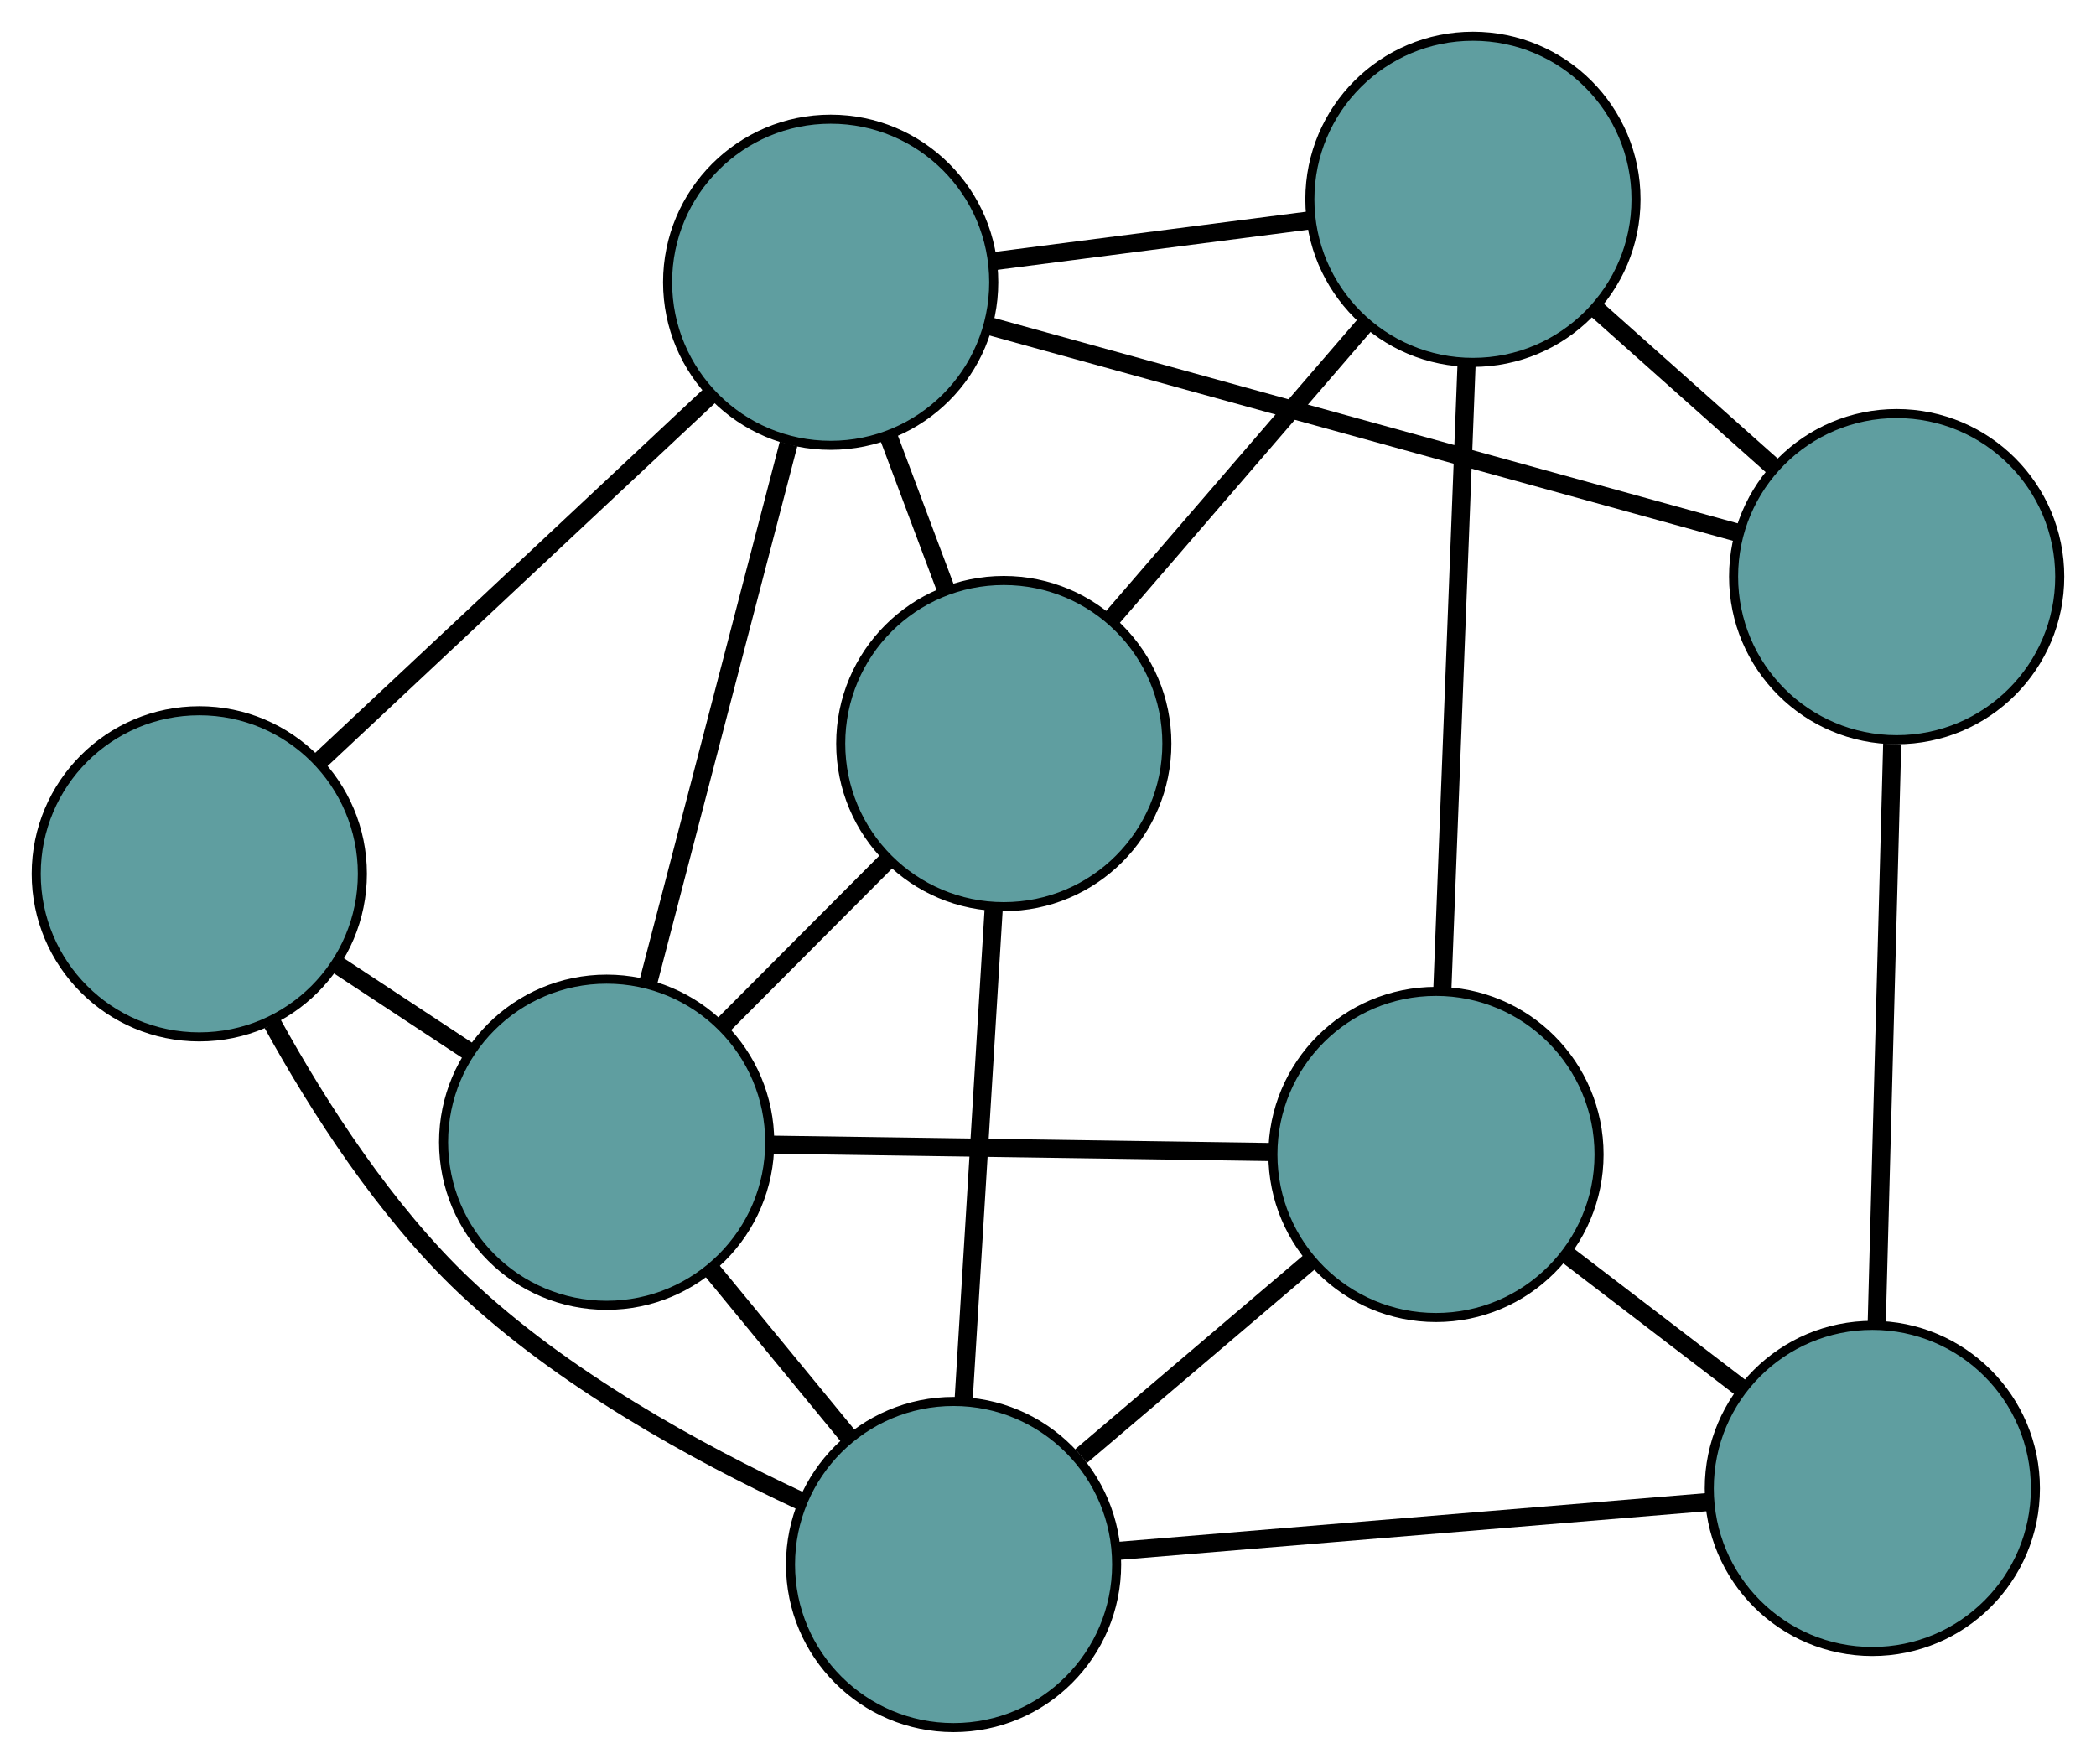 <?xml version="1.0" encoding="UTF-8" standalone="no"?>
<!DOCTYPE svg PUBLIC "-//W3C//DTD SVG 1.1//EN"
 "http://www.w3.org/Graphics/SVG/1.1/DTD/svg11.dtd">
<!-- Generated by graphviz version 2.36.0 (20140111.2315)
 -->
<!-- Title: G Pages: 1 -->
<svg width="100%" height="100%"
 viewBox="0.00 0.00 231.36 194.70" xmlns="http://www.w3.org/2000/svg" xmlns:xlink="http://www.w3.org/1999/xlink">
<g id="graph0" class="graph" transform="scale(1 1) rotate(0) translate(4 190.695)">
<title>G</title>
<!-- 0 -->
<g id="node1" class="node"><title>0</title>
<ellipse fill="cadetblue" stroke="black" cx="205.356" cy="-127.045" rx="18" ry="18"/>
</g>
<!-- 4 -->
<g id="node5" class="node"><title>4</title>
<ellipse fill="cadetblue" stroke="black" cx="202.671" cy="-26.4" rx="18" ry="18"/>
</g>
<!-- 0&#45;&#45;4 -->
<g id="edge1" class="edge"><title>0&#45;&#45;4</title>
<path fill="none" stroke="black" stroke-width="2" d="M204.864,-108.585C204.376,-90.312 203.635,-62.517 203.151,-44.404"/>
</g>
<!-- 5 -->
<g id="node6" class="node"><title>5</title>
<ellipse fill="cadetblue" stroke="black" cx="87.69" cy="-159.54" rx="18" ry="18"/>
</g>
<!-- 0&#45;&#45;5 -->
<g id="edge2" class="edge"><title>0&#45;&#45;5</title>
<path fill="none" stroke="black" stroke-width="2" d="M187.994,-131.84C165.747,-137.983 127.404,-148.572 105.123,-154.726"/>
</g>
<!-- 6 -->
<g id="node7" class="node"><title>6</title>
<ellipse fill="cadetblue" stroke="black" cx="158.585" cy="-168.695" rx="18" ry="18"/>
</g>
<!-- 0&#45;&#45;6 -->
<g id="edge3" class="edge"><title>0&#45;&#45;6</title>
<path fill="none" stroke="black" stroke-width="2" d="M191.828,-139.092C185.677,-144.57 178.412,-151.039 172.245,-156.531"/>
</g>
<!-- 1 -->
<g id="node2" class="node"><title>1</title>
<ellipse fill="cadetblue" stroke="black" cx="154.505" cy="-63.265" rx="18" ry="18"/>
</g>
<!-- 1&#45;&#45;4 -->
<g id="edge4" class="edge"><title>1&#45;&#45;4</title>
<path fill="none" stroke="black" stroke-width="2" d="M168.956,-52.204C175.052,-47.538 182.134,-42.118 188.23,-37.453"/>
</g>
<!-- 1&#45;&#45;6 -->
<g id="edge5" class="edge"><title>1&#45;&#45;6</title>
<path fill="none" stroke="black" stroke-width="2" d="M155.215,-81.63C155.964,-100.981 157.137,-131.27 157.883,-150.541"/>
</g>
<!-- 7 -->
<g id="node8" class="node"><title>7</title>
<ellipse fill="cadetblue" stroke="black" cx="101.256" cy="-18" rx="18" ry="18"/>
</g>
<!-- 1&#45;&#45;7 -->
<g id="edge6" class="edge"><title>1&#45;&#45;7</title>
<path fill="none" stroke="black" stroke-width="2" d="M140.514,-51.372C132.749,-44.772 123.117,-36.584 115.338,-29.971"/>
</g>
<!-- 8 -->
<g id="node9" class="node"><title>8</title>
<ellipse fill="cadetblue" stroke="black" cx="62.962" cy="-64.614" rx="18" ry="18"/>
</g>
<!-- 1&#45;&#45;8 -->
<g id="edge7" class="edge"><title>1&#45;&#45;8</title>
<path fill="none" stroke="black" stroke-width="2" d="M136.419,-63.532C120.37,-63.768 97.048,-64.112 81.01,-64.348"/>
</g>
<!-- 2 -->
<g id="node3" class="node"><title>2</title>
<ellipse fill="cadetblue" stroke="black" cx="106.8" cy="-108.618" rx="18" ry="18"/>
</g>
<!-- 2&#45;&#45;5 -->
<g id="edge8" class="edge"><title>2&#45;&#45;5</title>
<path fill="none" stroke="black" stroke-width="2" d="M100.437,-125.574C98.395,-131.013 96.135,-137.038 94.091,-142.484"/>
</g>
<!-- 2&#45;&#45;6 -->
<g id="edge9" class="edge"><title>2&#45;&#45;6</title>
<path fill="none" stroke="black" stroke-width="2" d="M118.811,-122.552C127.177,-132.258 138.288,-145.148 146.64,-154.837"/>
</g>
<!-- 2&#45;&#45;7 -->
<g id="edge10" class="edge"><title>2&#45;&#45;7</title>
<path fill="none" stroke="black" stroke-width="2" d="M105.678,-90.28C104.71,-74.455 103.319,-51.728 102.357,-36.001"/>
</g>
<!-- 2&#45;&#45;8 -->
<g id="edge11" class="edge"><title>2&#45;&#45;8</title>
<path fill="none" stroke="black" stroke-width="2" d="M93.884,-95.653C88.227,-89.974 81.601,-83.323 75.937,-77.638"/>
</g>
<!-- 3 -->
<g id="node4" class="node"><title>3</title>
<ellipse fill="cadetblue" stroke="black" cx="18" cy="-94.241" rx="18" ry="18"/>
</g>
<!-- 3&#45;&#45;5 -->
<g id="edge12" class="edge"><title>3&#45;&#45;5</title>
<path fill="none" stroke="black" stroke-width="2" d="M31.437,-106.831C43.777,-118.394 61.967,-135.438 74.294,-146.988"/>
</g>
<!-- 3&#45;&#45;7 -->
<g id="edge13" class="edge"><title>3&#45;&#45;7</title>
<path fill="none" stroke="black" stroke-width="2" d="M26.087,-77.695C31.222,-68.388 38.538,-57.015 47.264,-48.747 58.07,-38.509 72.915,-30.374 84.305,-25.05"/>
</g>
<!-- 3&#45;&#45;8 -->
<g id="edge14" class="edge"><title>3&#45;&#45;8</title>
<path fill="none" stroke="black" stroke-width="2" d="M33.222,-84.211C37.91,-81.122 43.069,-77.722 47.756,-74.634"/>
</g>
<!-- 4&#45;&#45;7 -->
<g id="edge15" class="edge"><title>4&#45;&#45;7</title>
<path fill="none" stroke="black" stroke-width="2" d="M184.54,-24.898C166.08,-23.369 137.632,-21.013 119.23,-19.489"/>
</g>
<!-- 5&#45;&#45;6 -->
<g id="edge16" class="edge"><title>5&#45;&#45;6</title>
<path fill="none" stroke="black" stroke-width="2" d="M105.58,-161.85C116.245,-163.228 129.747,-164.971 140.454,-166.354"/>
</g>
<!-- 5&#45;&#45;8 -->
<g id="edge17" class="edge"><title>5&#45;&#45;8</title>
<path fill="none" stroke="black" stroke-width="2" d="M83.039,-141.685C78.59,-124.606 71.923,-99.012 67.509,-82.068"/>
</g>
<!-- 7&#45;&#45;8 -->
<g id="edge18" class="edge"><title>7&#45;&#45;8</title>
<path fill="none" stroke="black" stroke-width="2" d="M89.766,-31.986C84.92,-37.885 79.289,-44.739 74.444,-50.638"/>
</g>
</g>
</svg>

